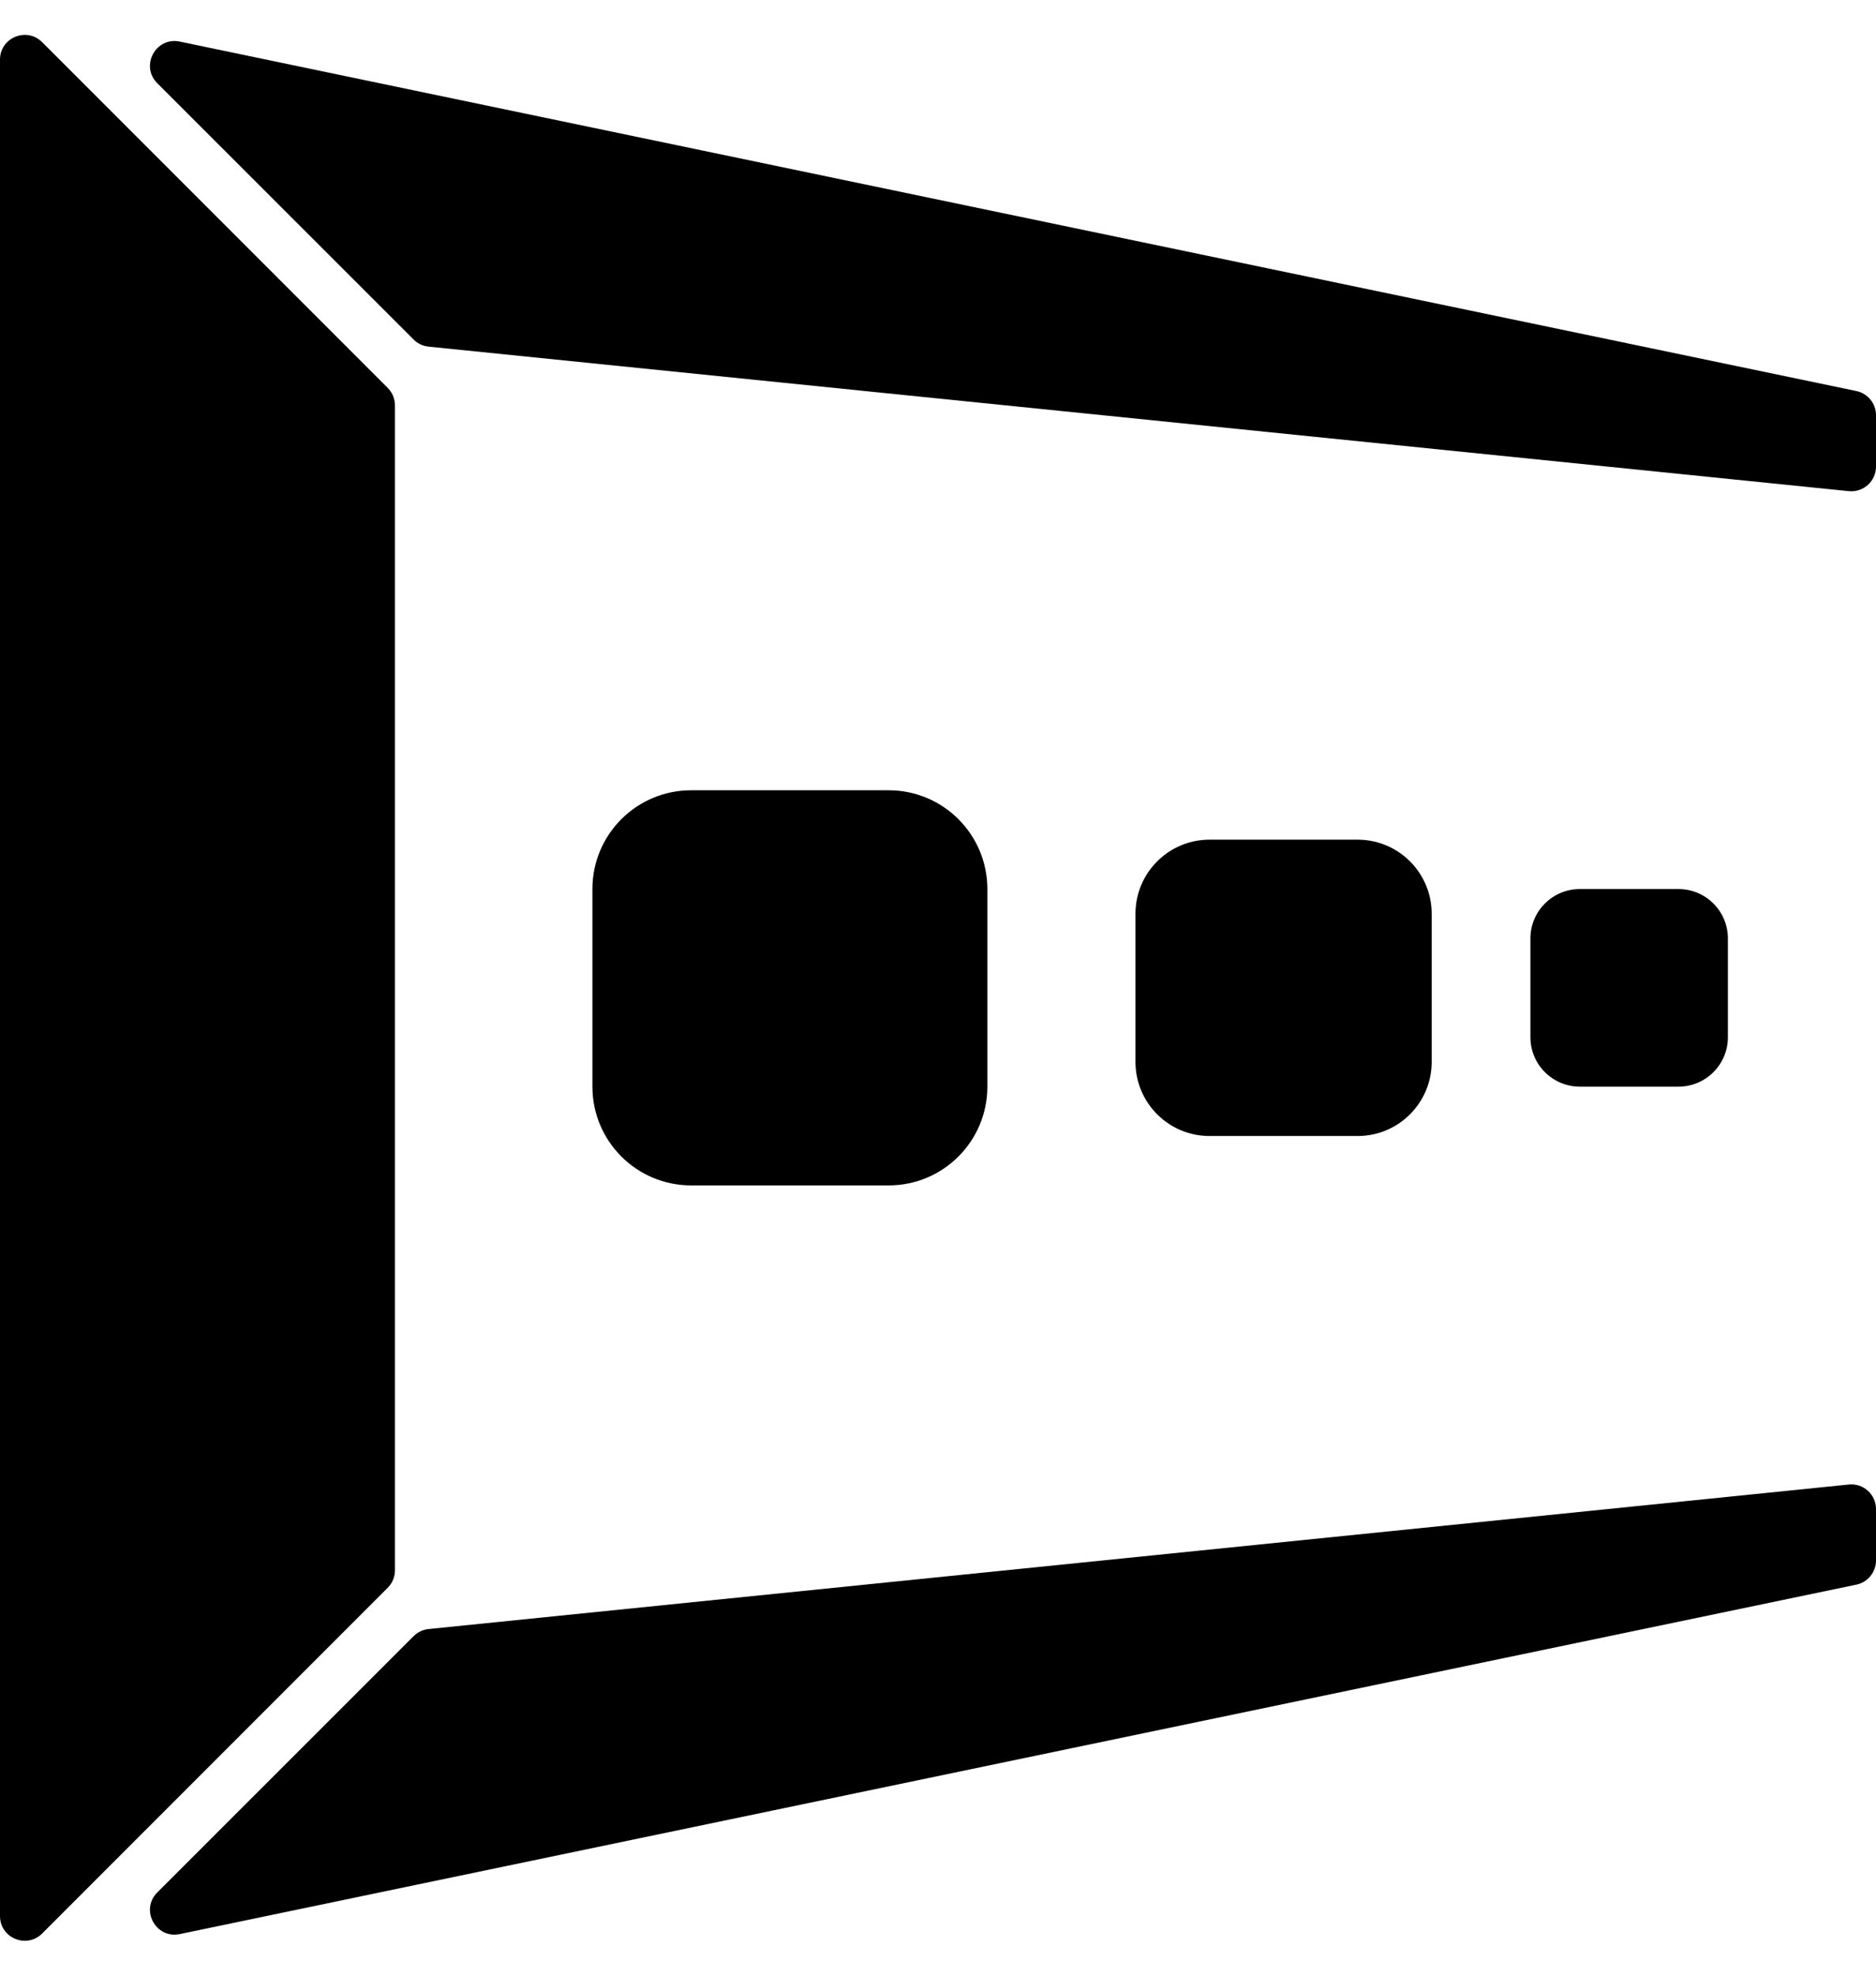 <svg width="38" height="40" viewBox="0 0 38 40" fill="none" xmlns="http://www.w3.org/2000/svg">
<g clip-path="url(#clip0_301_239)">
<path d="M0 1.207C0 0.762 0.539 0.539 0.854 0.854L7.854 7.854C7.947 7.947 8 8.075 8 8.207V31.793C8 31.925 7.947 32.053 7.854 32.146L0.854 39.146C0.539 39.461 0 39.238 0 38.793V1.207Z" fill="black"/>
<path d="M3.186 1.685C2.834 1.334 3.155 0.741 3.641 0.842L37.602 7.917C37.834 7.965 38 8.17 38 8.407V9.447C38 9.743 37.744 9.974 37.449 9.944L8.681 7.018C8.566 7.006 8.459 6.956 8.378 6.874L3.186 1.685Z" fill="black"/>
<path d="M3.186 38.315C2.834 38.666 3.155 39.259 3.641 39.158L37.602 32.083C37.834 32.035 38 31.83 38 31.593V30.553C38 30.257 37.744 30.026 37.449 30.056L8.681 32.982C8.566 32.994 8.459 33.044 8.378 33.126L3.186 38.315Z" fill="black"/>
<path d="M18 16H14C12.895 16 12 16.895 12 18V22C12 23.105 12.895 24 14 24H18C19.105 24 20 23.105 20 22V18C20 16.895 19.105 16 18 16Z" fill="black"/>
<path d="M27.5 17H24.5C23.672 17 23 17.672 23 18.5V21.5C23 22.328 23.672 23 24.5 23H27.5C28.328 23 29 22.328 29 21.5V18.5C29 17.672 28.328 17 27.5 17Z" fill="black"/>
<path d="M34 18H32C31.448 18 31 18.448 31 19V21C31 21.552 31.448 22 32 22H34C34.552 22 35 21.552 35 21V19C35 18.448 34.552 18 34 18Z" fill="black"/>
</g>
<defs>
<clipPath id="clip0_301_239">
<rect width="38" height="40" fill="white"/>
</clipPath>
</defs>
</svg>
